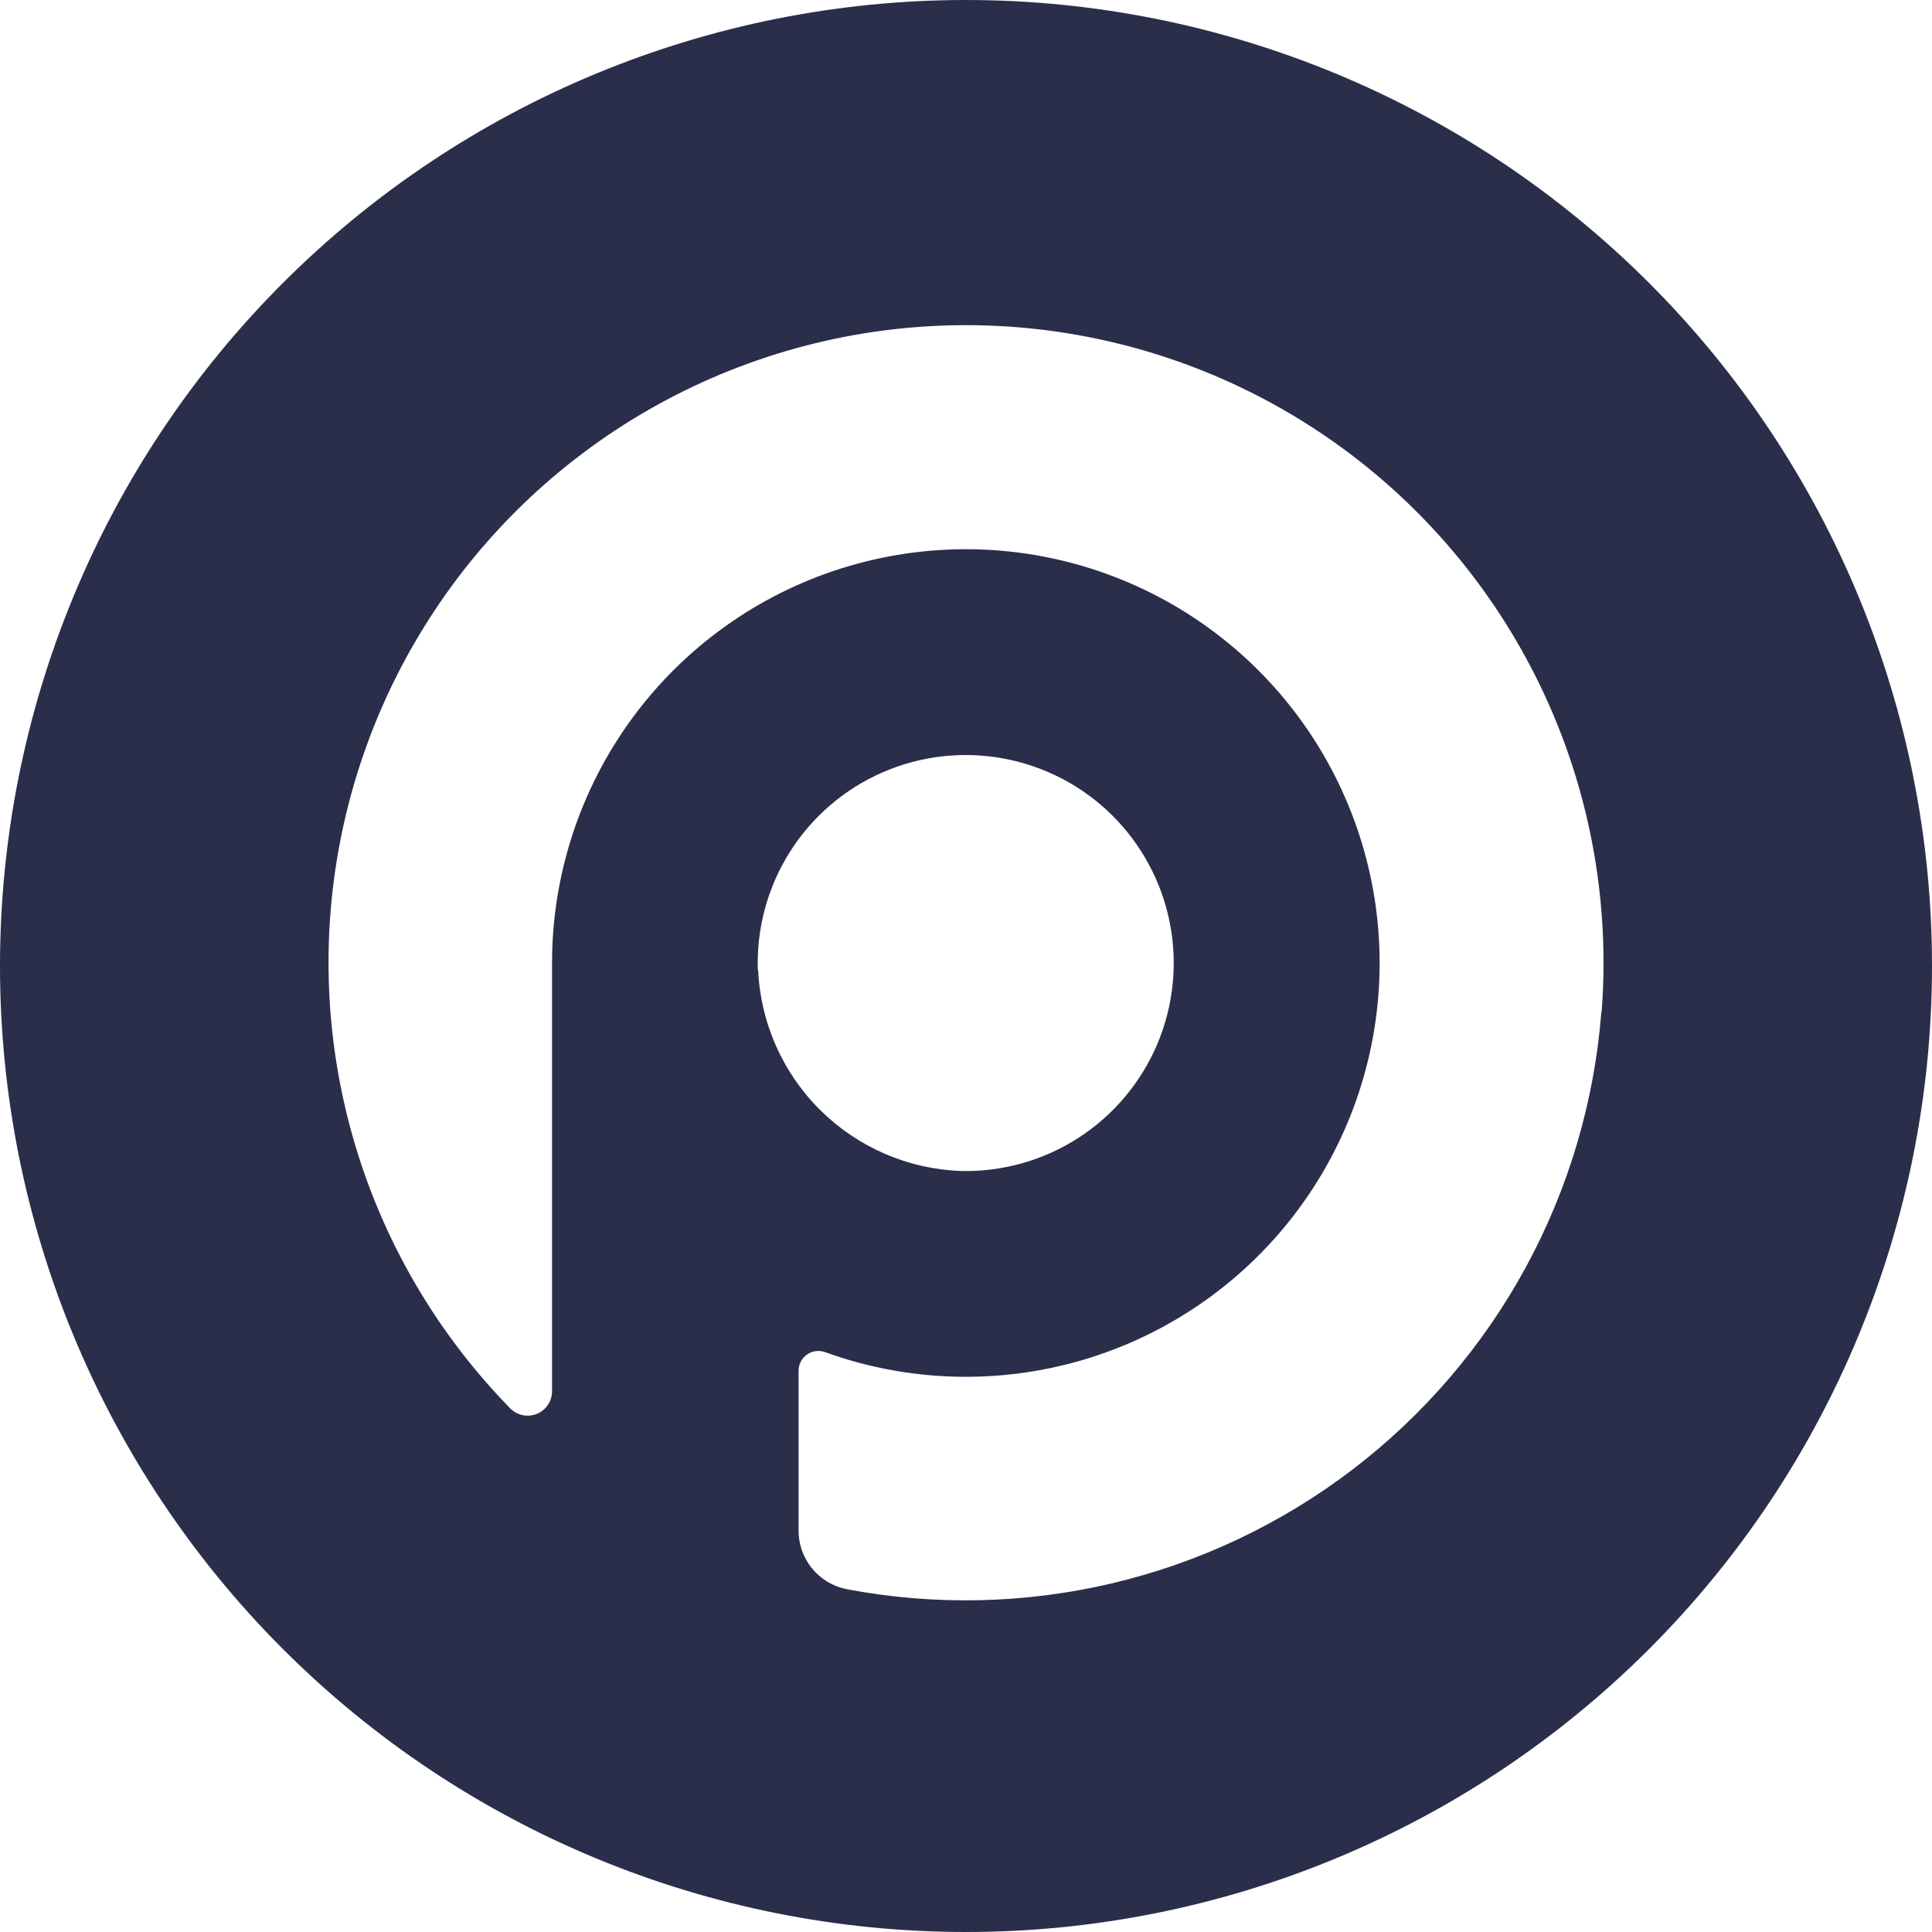 <svg width="400" height="400" viewBox="0 0 400 400" fill="none" xmlns="http://www.w3.org/2000/svg">
<path d="M200 0C146.957 0 96.086 21.071 58.579 58.579C21.071 96.086 0 146.957 0 200C0 253.043 21.071 303.914 58.579 341.421C96.086 378.929 146.957 400 200 400C253.043 400 303.914 378.929 341.421 341.421C378.929 303.914 400 253.043 400 200C400 146.957 378.929 96.086 341.421 58.579C303.914 21.071 253.043 0 200 0ZM331.528 209.683C330.071 228.184 324.73 246.17 315.852 262.467C306.975 278.764 294.762 293.007 280.01 304.266C265.257 315.525 248.296 323.547 230.234 327.809C212.172 332.071 193.414 332.477 175.185 329C172.393 328.424 169.887 326.9 168.092 324.686C166.297 322.472 165.324 319.705 165.337 316.855V283.801C165.338 283.156 165.49 282.519 165.783 281.944C166.076 281.369 166.5 280.871 167.021 280.49C167.542 280.109 168.146 279.857 168.783 279.754C169.42 279.65 170.073 279.699 170.688 279.895C187.808 286.121 206.467 286.727 223.956 281.627C241.444 276.526 256.852 265.983 267.94 251.529C279.029 237.075 285.222 219.463 285.619 201.25C286.016 183.037 280.598 165.172 270.15 150.248C259.702 135.324 244.769 124.12 227.52 118.261C210.27 112.402 191.602 112.194 174.227 117.668C156.851 123.141 141.673 134.011 130.895 148.698C120.118 163.386 114.303 181.126 114.295 199.344C114.295 200.952 114.295 202.626 114.295 204.103V287.97C114.31 288.976 114.023 289.964 113.473 290.807C112.923 291.649 112.133 292.309 111.206 292.7C110.279 293.091 109.256 293.197 108.268 293.003C107.281 292.81 106.373 292.326 105.662 291.613C90.222 275.832 78.987 256.43 72.986 235.182C66.985 213.935 66.409 191.522 71.313 169.995C76.216 148.468 86.441 128.515 101.052 111.963C115.663 95.41 134.193 82.787 154.945 75.25C175.697 67.713 198.008 65.501 219.836 68.819C241.663 72.136 262.31 80.876 279.886 94.238C297.462 107.601 311.405 125.159 320.438 145.304C329.472 165.45 333.307 187.54 331.594 209.552L331.528 209.683ZM156.901 200.853C156.608 192.239 158.906 183.734 163.499 176.44C168.091 169.146 174.767 163.398 182.662 159.939C190.558 156.481 199.309 155.471 207.785 157.041C216.26 158.61 224.07 162.687 230.203 168.744C236.336 174.8 240.51 182.558 242.186 191.013C243.862 199.468 242.962 208.232 239.603 216.17C236.244 224.108 230.58 230.855 223.344 235.539C216.108 240.223 207.633 242.628 199.015 242.442C188.062 242.066 177.652 237.576 169.859 229.869C162.067 222.162 157.464 211.802 156.967 200.853H156.901Z" fill="#2a2e4b"/>
</svg>
